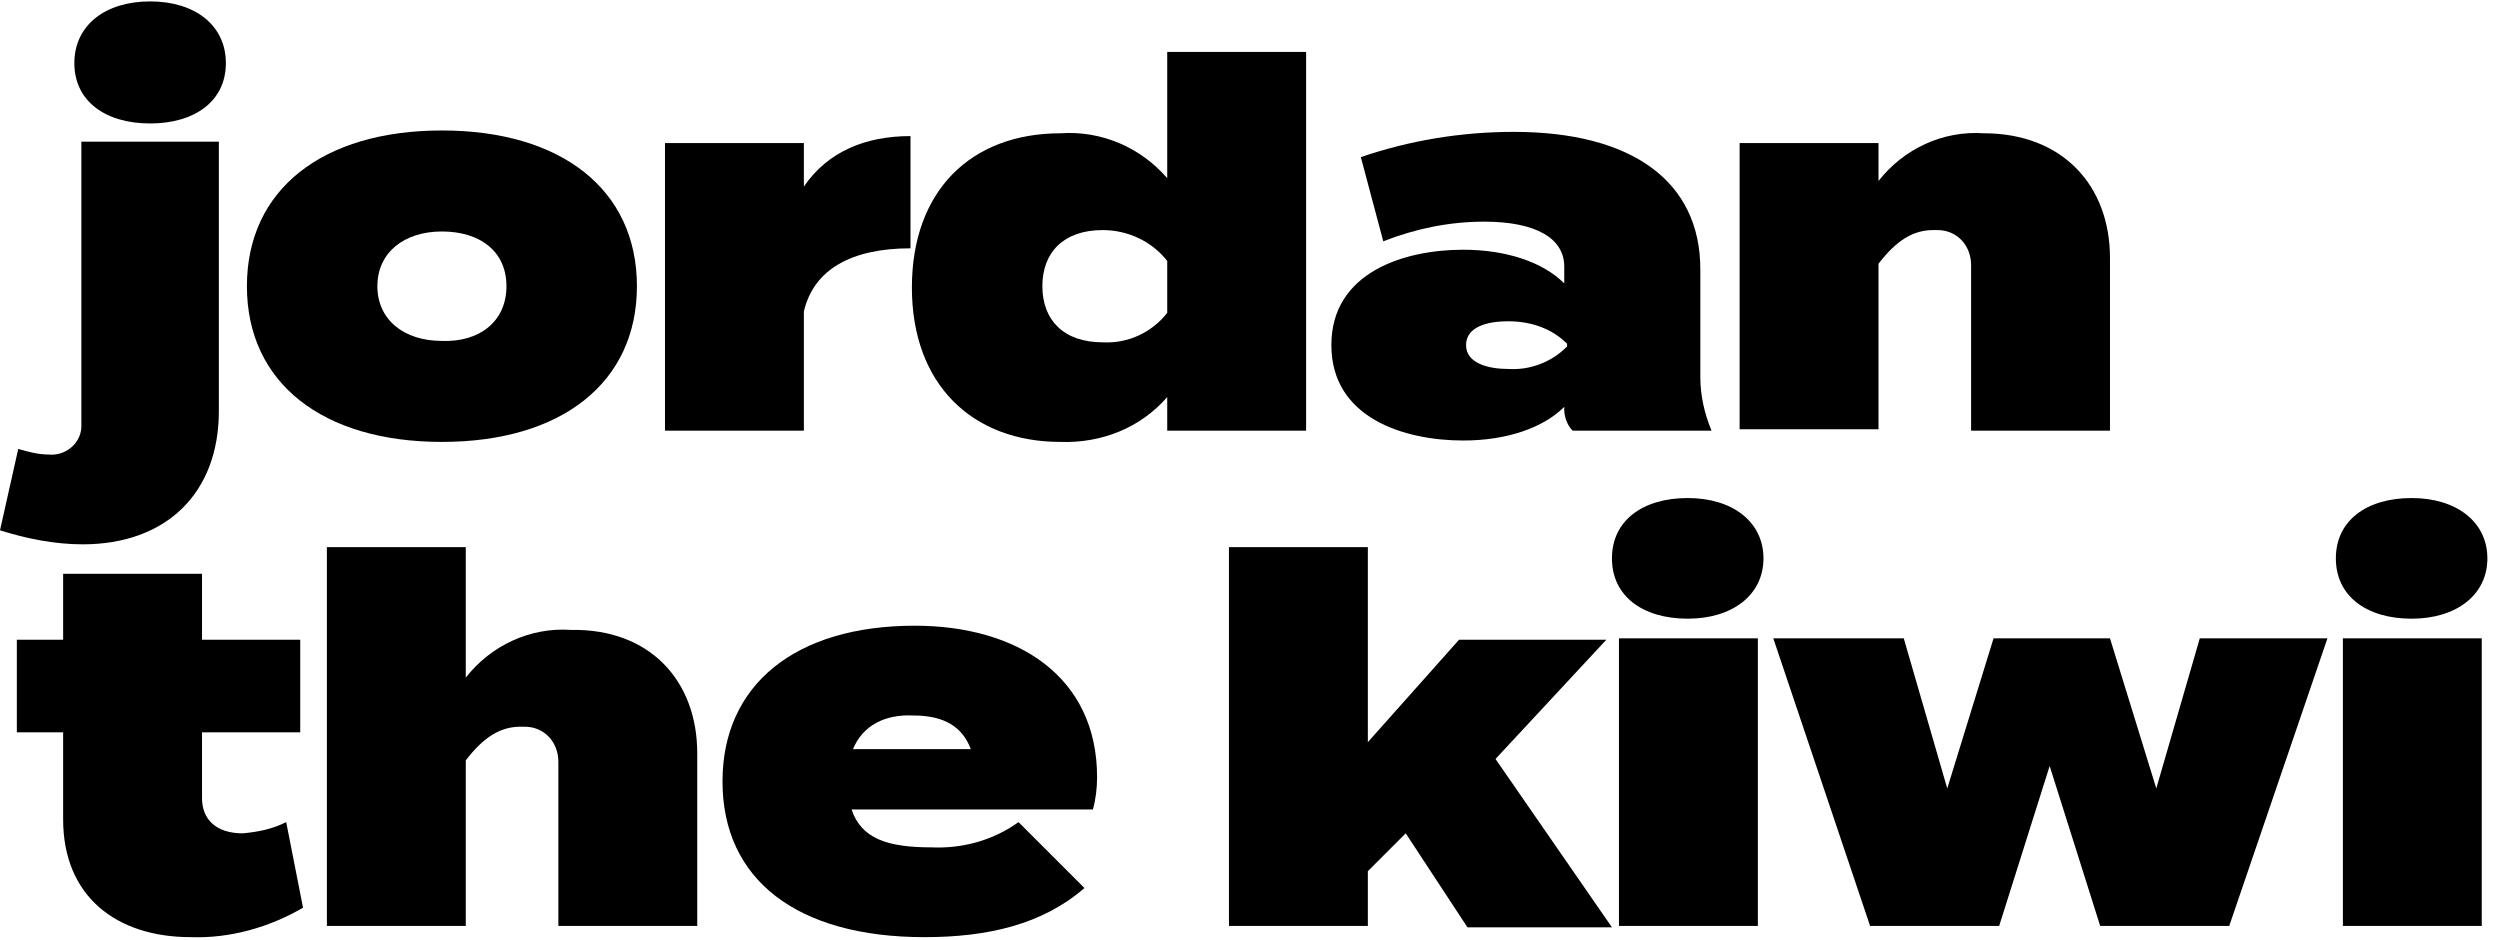 <?xml version="1.0" encoding="utf-8"?>
<!-- Generator: Adobe Illustrator 24.3.0, SVG Export Plug-In . SVG Version: 6.00 Build 0)  -->
<svg version="1.1" id="Layer_1" xmlns="http://www.w3.org/2000/svg" xmlns:xlink="http://www.w3.org/1999/xlink" x="0px" y="0px"
	 viewBox="0 0 178.2 67" style="enable-background:new 0 0 178.2 67;" xml:space="preserve">
<g id="XMLID_1_">
	<path fill="currentColor" id="XMLID_26_" d="M15.6,10.2v19.1c0,5.9-3.8,9.5-9.7,9.5c-2,0-4-0.4-5.9-1L1.3,32c0.7,0.2,1.4,0.4,2.2,0.4
		c1.1,0.1,2.2-0.7,2.3-1.9c0-0.1,0-0.2,0-0.4v-20H15.6z M5.3,4.5c0-2.7,2.2-4.4,5.4-4.4s5.4,1.7,5.4,4.4s-2.2,4.3-5.4,4.3
		S5.3,7.2,5.3,4.5L5.3,4.5z"/>
	<path fill="currentColor" id="XMLID_23_" d="M17.6,20.4c0-6.9,5.4-11.1,13.9-11.1s13.9,4.2,13.9,11.1s-5.4,11.1-13.9,11.1S17.6,27.3,17.6,20.4z
		 M36.1,20.4c0-2.5-1.9-3.9-4.6-3.9c-2.7,0-4.6,1.5-4.6,3.9s1.9,3.9,4.6,3.9C34.2,24.4,36.1,22.9,36.1,20.4z"/>
	<path fill="currentColor" id="XMLID_22_" d="M47.4,30.7V10.2h9.9v3.1c1.7-2.5,4.4-3.6,7.6-3.6v8c-4.2,0-6.9,1.5-7.6,4.5v8.5H47.4z"/>
	<path fill="currentColor" id="XMLID_19_" d="M83.2,12.7v-9h9.9v27h-9.9v-2.4c-1.9,2.2-4.7,3.3-7.6,3.2c-6.3,0-10.6-4.1-10.6-11s4.2-11,10.6-11
		C78.5,9.3,81.3,10.5,83.2,12.7z M83.2,22.3v-3.7c-1.1-1.4-2.8-2.2-4.6-2.2c-2.8,0-4.3,1.6-4.3,4s1.5,4,4.3,4
		C80.4,24.5,82.1,23.7,83.2,22.3L83.2,22.3z"/>
	<path fill="currentColor" id="XMLID_16_" d="M121.2,19.2v7.7c0,1.3,0.3,2.6,0.8,3.8h-9.9c-0.4-0.4-0.6-1-0.6-1.5V29c-1.5,1.5-4.1,2.4-7.2,2.4
		c-4.2,0-9.4-1.6-9.4-6.8s5.2-6.8,9.4-6.8c3.1,0,5.7,0.9,7.2,2.4V19c0-2-2-3.2-5.7-3.2c-2.5,0-4.9,0.5-7.2,1.4l-1.6-6
		c3.5-1.2,7.2-1.8,10.9-1.8C116.3,9.4,121.2,12.9,121.2,19.2z M111.7,24.5c-1.1-1.1-2.6-1.6-4.2-1.6c-1.5,0-3,0.4-3,1.7
		s1.6,1.7,3,1.7c1.6,0.1,3.1-0.5,4.2-1.6c0,0,0-0.1,0-0.1C111.7,24.6,111.7,24.6,111.7,24.5L111.7,24.5z"/>
	<path fill="currentColor" id="XMLID_15_" d="M124,30.7V10.2h9.9v2.7c1.8-2.3,4.6-3.6,7.5-3.4c5.6,0,9,3.7,9,8.9v12.3h-9.9V18.9c0-1.4-1-2.5-2.4-2.5
		c-0.1,0-0.2,0-0.3,0c-1.4,0-2.6,0.7-3.9,2.4v11.8H124z"/>
	<path fill="currentColor" id="XMLID_14_" d="M21.6,64.7c-2.4,1.4-5.2,2.2-8,2.1c-5.3,0-9.1-2.9-9.1-8.4v-6.2H1.2v-6.6h3.3v-4.7h9.9v4.7h7v6.6h-7v4.7
		c0,1.5,1,2.5,2.9,2.5c1.1-0.1,2.1-0.3,3.1-0.8L21.6,64.7z"/>
	<path fill="currentColor" id="XMLID_13_" d="M49.7,53.7V66h-9.9V54.3c0-1.4-1-2.5-2.4-2.5c-0.1,0-0.2,0-0.3,0c-1.4,0-2.6,0.7-3.9,2.4V66h-9.9V39h9.9
		v9.3c1.8-2.3,4.6-3.6,7.5-3.4C46.3,44.8,49.7,48.5,49.7,53.7z"/>
	<path fill="currentColor" id="XMLID_10_" d="M66.4,60.4c2.2,0.1,4.4-0.5,6.2-1.8l4.7,4.7c-3,2.6-6.9,3.5-11.4,3.5c-9.1,0-14.4-4.1-14.4-11.1
		c0-6.9,5.2-11.1,13.7-11.1c7.3,0,13,3.6,13,10.8c0,0.8-0.1,1.6-0.3,2.3H60.7C61.4,59.8,63.3,60.4,66.4,60.4z M60.8,53.4h8.4
		c-0.6-1.6-1.9-2.4-4.1-2.4C63.1,50.9,61.5,51.7,60.8,53.4z"/>
	<path fill="currentColor" id="XMLID_9_" d="M100.2,59.4l-2.7,2.7V66h-9.9V39h9.9v13.9l6.5-7.3h10.5l-7.9,8.5l8.3,12h-10.3L100.2,59.4z"/>
	<path fill="currentColor" id="XMLID_6_" d="M114.9,39.8c0-2.7,2.2-4.3,5.4-4.3s5.4,1.7,5.4,4.3s-2.2,4.3-5.4,4.3S114.9,42.5,114.9,39.8z M125.3,66h-9.9
		V45.5h9.9V66z"/>
	<path fill="currentColor" id="XMLID_5_" d="M165.9,45.5L158.9,66h-9.2l-3.6-11.4L142.5,66h-9.2l-6.9-20.5h9.3l3.1,10.7l3.3-10.7h8.3l3.3,10.7l3.1-10.7
		H165.9z"/>
	<path fill="currentColor" id="XMLID_2_" d="M166.5,39.8c0-2.7,2.2-4.3,5.4-4.3s5.4,1.7,5.4,4.3s-2.2,4.3-5.4,4.3S166.5,42.5,166.5,39.8z M176.9,66H167
		V45.5h9.9V66z"/>
</g>
</svg>
